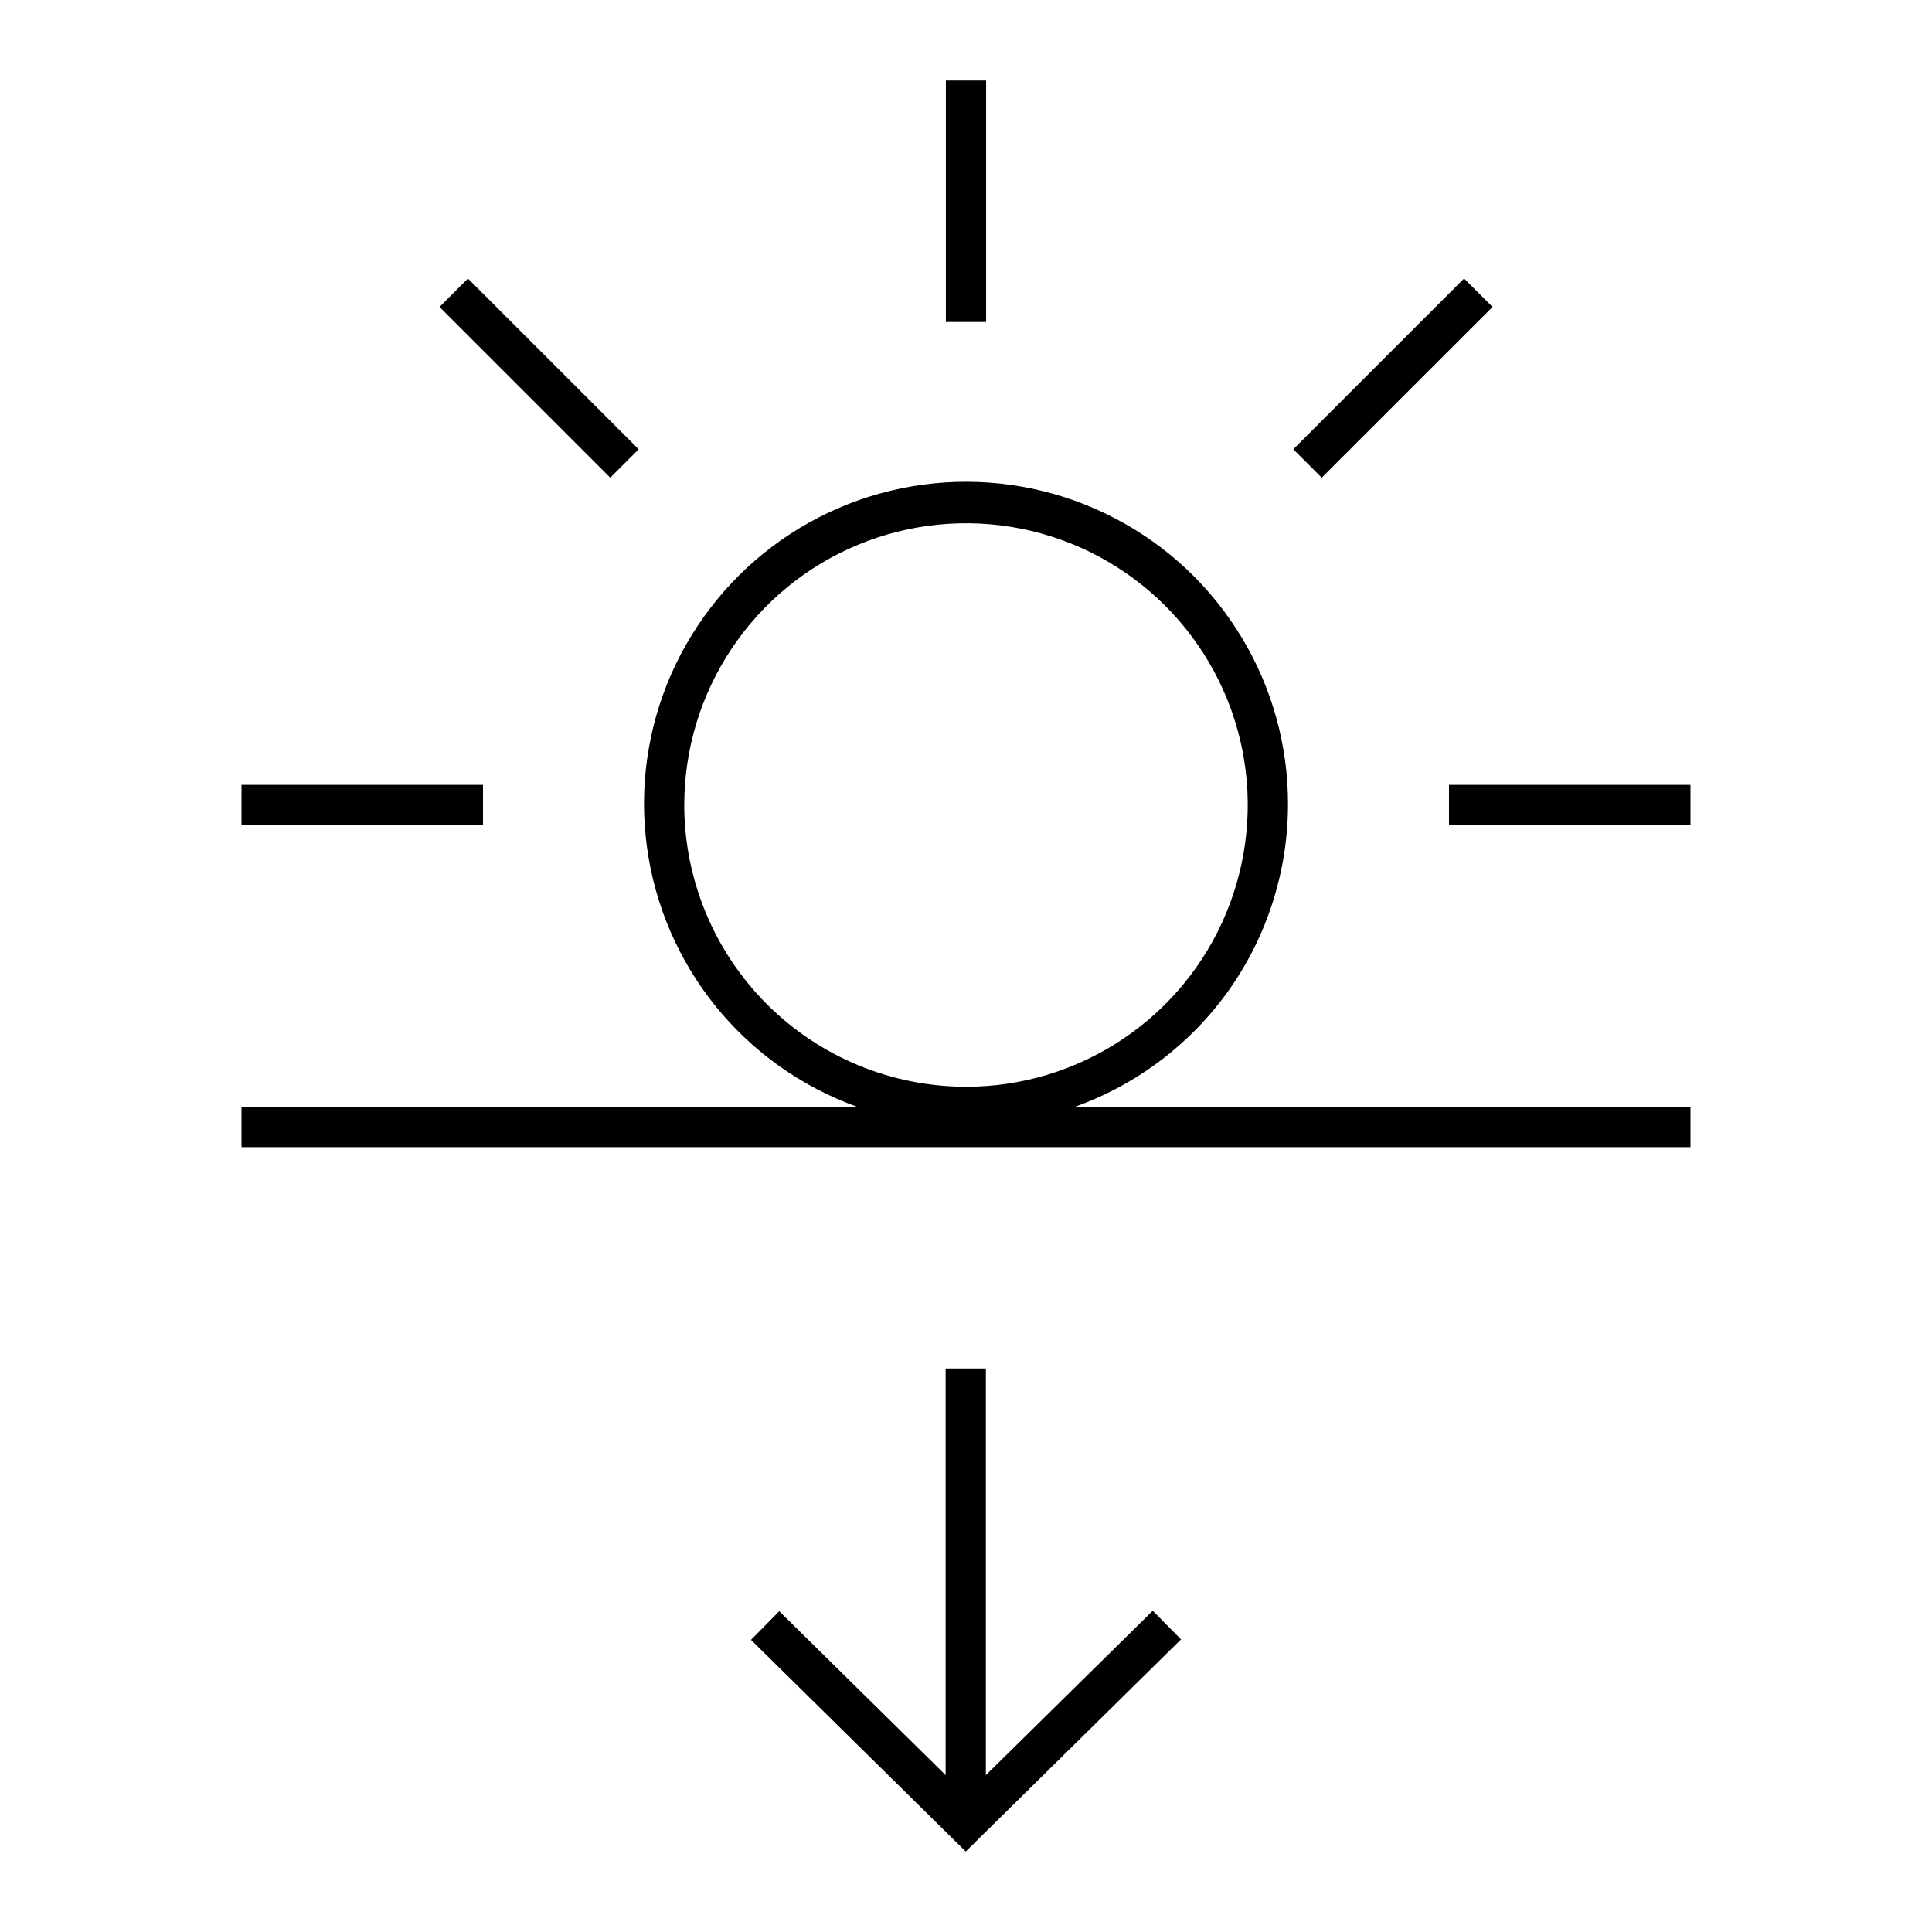 <svg width="24" height="24" viewBox="0 0 24 24" fill="none" xmlns="http://www.w3.org/2000/svg">
<path d="M12.25 1H11.75V4H12.25V1ZM7.934 5.581L5.813 3.46L5.46 3.813L7.581 5.934L7.934 5.581ZM6 9.75H3V10.25H6V9.75ZM18 9.75V10.25H21V9.75H18ZM18.541 3.813L18.187 3.46L16.066 5.581L16.419 5.934L18.541 3.813ZM16 10C16.003 9.267 15.804 8.547 15.425 7.919C15.047 7.291 14.503 6.779 13.853 6.44C13.203 6.1 12.473 5.946 11.741 5.993C11.009 6.041 10.305 6.288 9.704 6.709C9.104 7.13 8.631 7.708 8.336 8.379C8.042 9.051 7.938 9.791 8.036 10.517C8.133 11.244 8.429 11.93 8.89 12.5C9.351 13.07 9.96 13.502 10.65 13.75H3V14.25H21V13.75H13.35C14.124 13.474 14.794 12.966 15.269 12.295C15.743 11.623 15.998 10.822 16 10ZM8.5 10C8.5 9.308 8.705 8.631 9.09 8.056C9.474 7.48 10.021 7.031 10.661 6.766C11.3 6.502 12.004 6.432 12.683 6.567C13.362 6.702 13.985 7.036 14.475 7.525C14.964 8.015 15.298 8.638 15.433 9.317C15.568 9.996 15.498 10.7 15.234 11.339C14.969 11.979 14.52 12.526 13.944 12.91C13.369 13.295 12.692 13.5 12 13.5C11.072 13.499 10.182 13.13 9.526 12.474C8.87 11.818 8.501 10.928 8.5 10ZM12.247 22.051V17H11.747V22.051L9.68 20.015L9.329 20.371L11.997 23L14.671 20.365L14.32 20.009L12.247 22.051Z" fill="black"/>
</svg>
